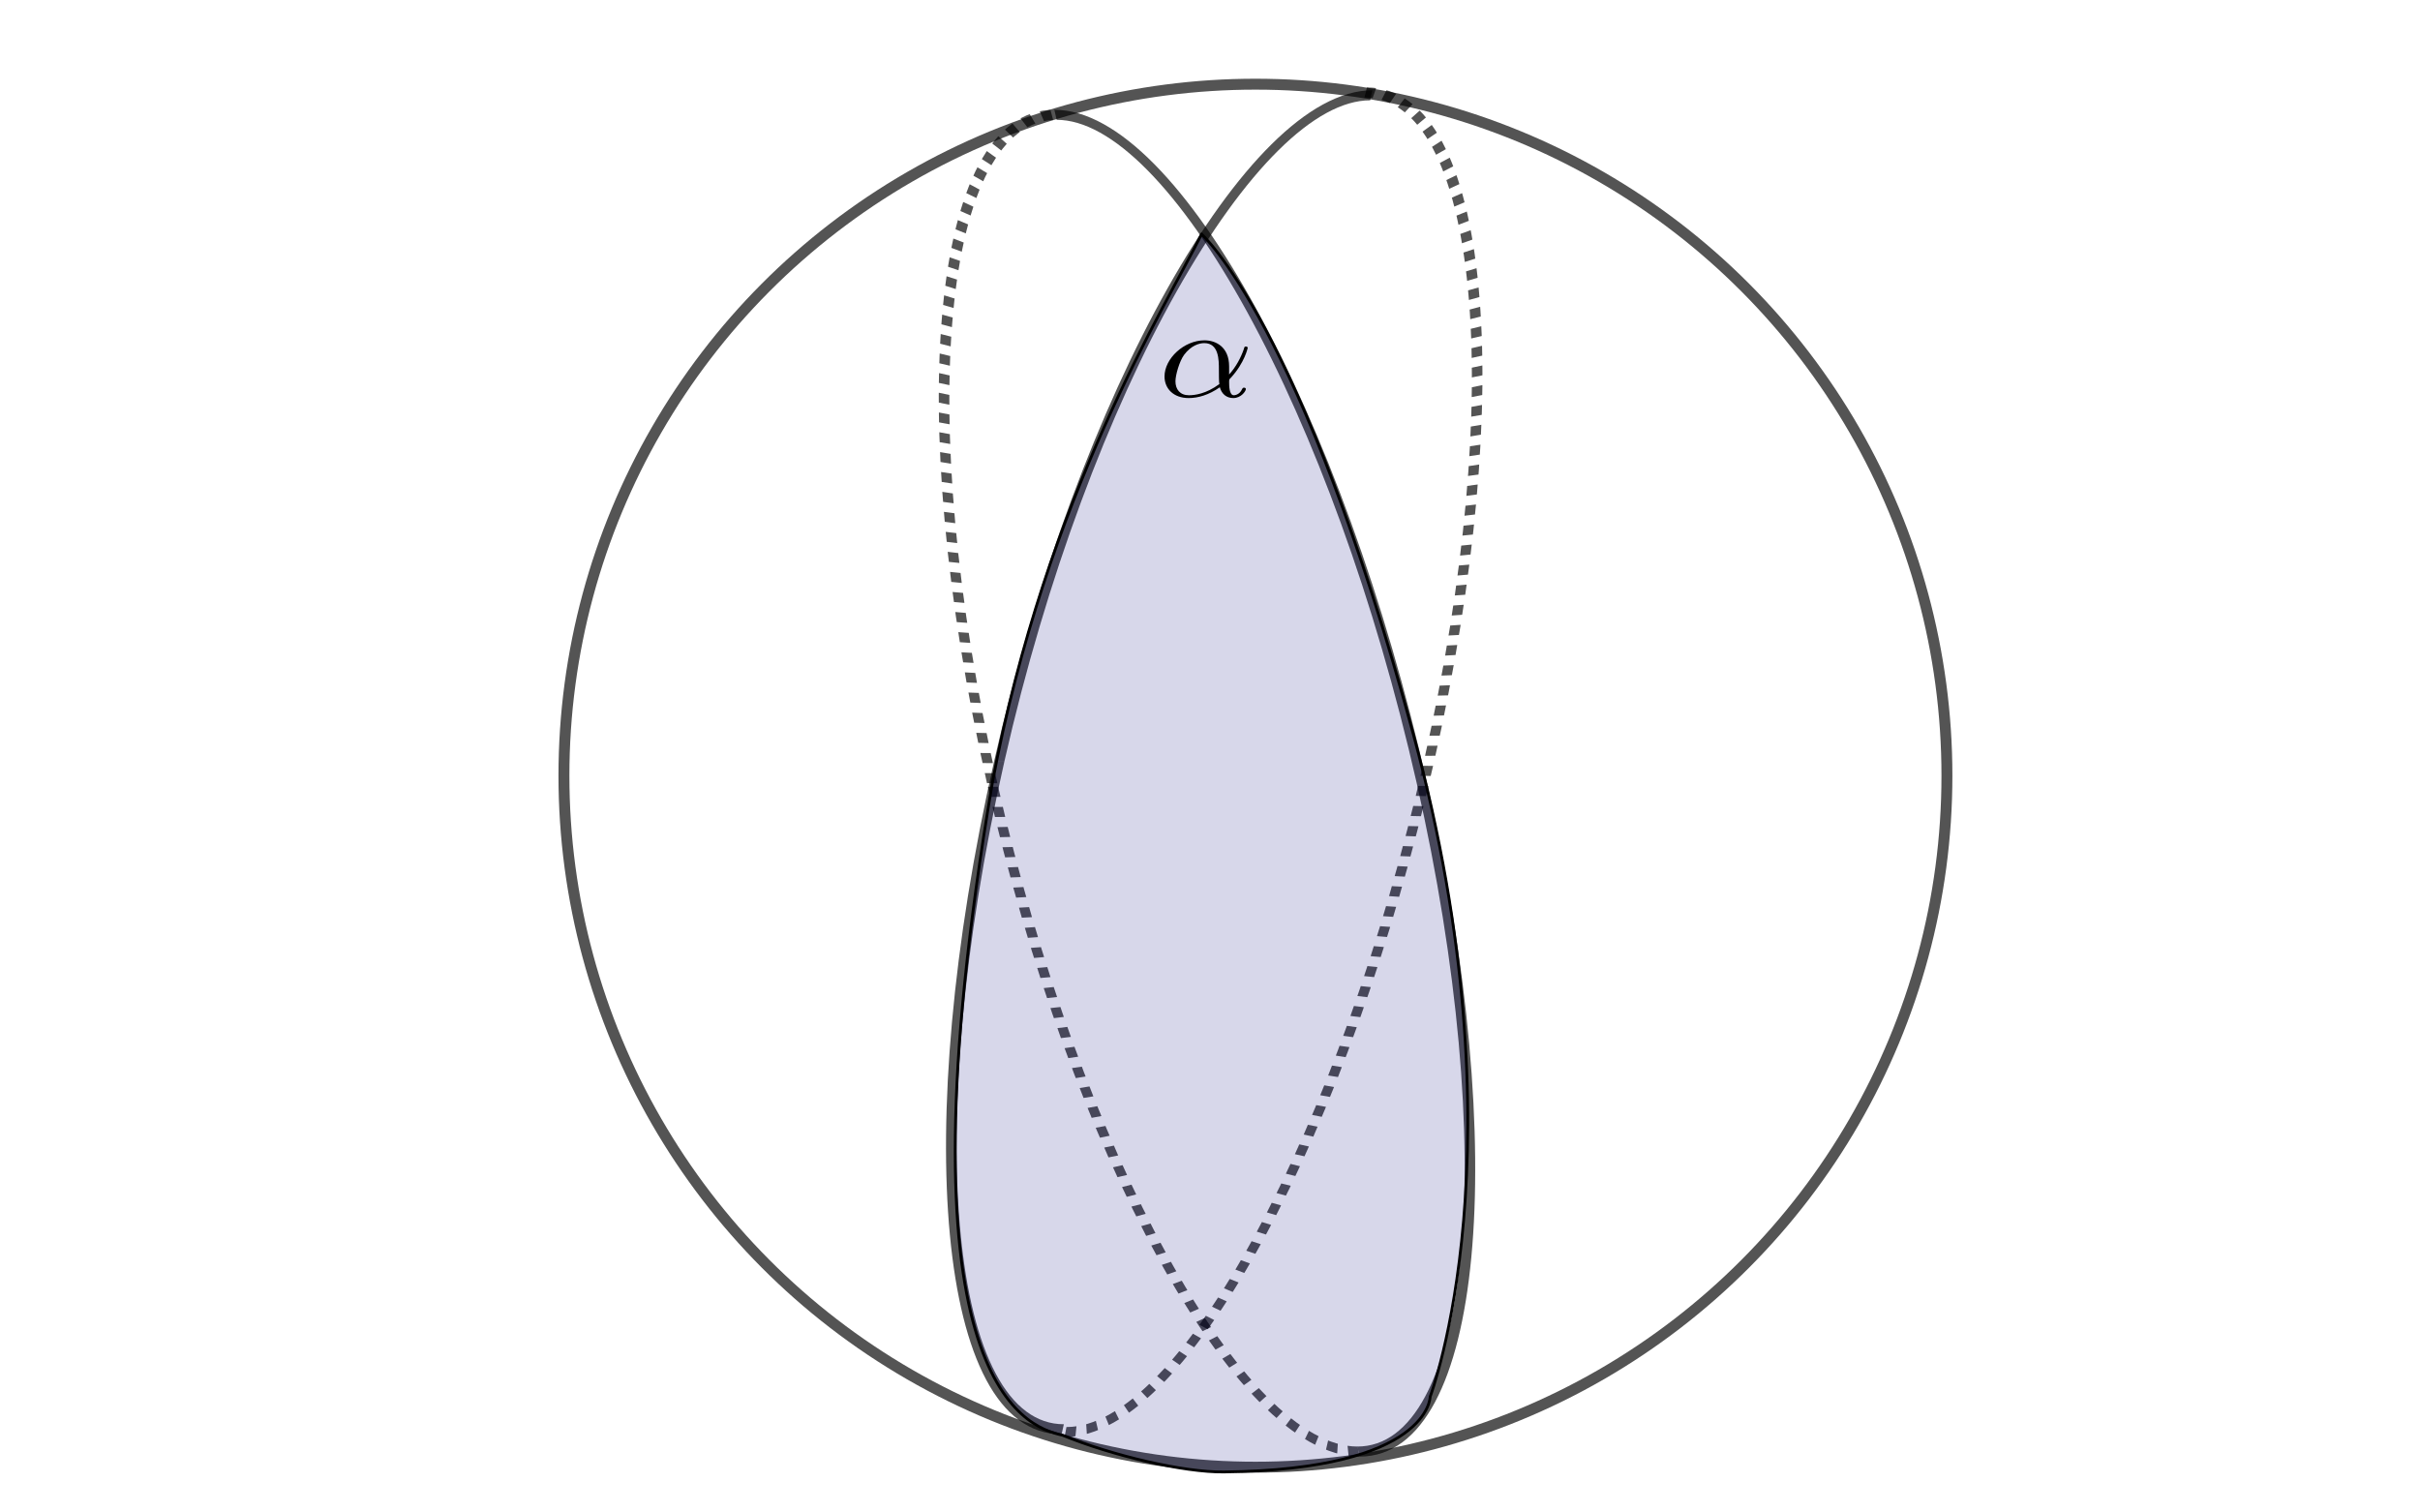 <?xml version="1.0" encoding="UTF-8" standalone="no"?>
<svg
   xmlns:ns1="http://www.iki.fi/pav/software/textext/"
   xmlns:dc="http://purl.org/dc/elements/1.1/"
   xmlns:cc="http://creativecommons.org/ns#"
   xmlns:rdf="http://www.w3.org/1999/02/22-rdf-syntax-ns#"
   xmlns:svg="http://www.w3.org/2000/svg"
   xmlns="http://www.w3.org/2000/svg"
   xmlns:sodipodi="http://sodipodi.sourceforge.net/DTD/sodipodi-0.dtd"
   xmlns:inkscape="http://www.inkscape.org/namespaces/inkscape"
   version="1.1"
   id="svg833"
   xml:space="preserve"
   width="867.84"
   height="542.4"
   viewBox="0 0 867.84 542.4"
   sodipodi:docname="lune.svg"
   inkscape:version="1.0 (4035a4f, 2020-05-01)"><defs
     id="defs837"><inkscape:path-effect
       only_selected="false"
       apply_with_weight="true"
       apply_no_weight="true"
       helper_size="0"
       steps="2"
       weight="33.333"
       lpeversion="1"
       is_visible="true"
       id="path-effect855"
       effect="bspline" /><inkscape:path-effect
       effect="bspline"
       id="path-effect954"
       is_visible="true"
       lpeversion="1"
       weight="33.333"
       steps="2"
       helper_size="0"
       apply_no_weight="true"
       apply_with_weight="true"
       only_selected="false" /><inkscape:path-effect
       effect="bspline"
       id="path-effect883"
       is_visible="true"
       lpeversion="1"
       weight="33.333"
       steps="2"
       helper_size="0"
       apply_no_weight="true"
       apply_with_weight="true"
       only_selected="false" /><inkscape:path-effect
       effect="bspline"
       id="path-effect879"
       is_visible="true"
       lpeversion="1"
       weight="33.333"
       steps="2"
       helper_size="0"
       apply_no_weight="true"
       apply_with_weight="true"
       only_selected="false" /><inkscape:path-effect
       effect="bspline"
       id="path-effect875"
       is_visible="true"
       lpeversion="1"
       weight="33.333"
       steps="2"
       helper_size="0"
       apply_no_weight="true"
       apply_with_weight="true"
       only_selected="false" /><inkscape:path-effect
       effect="bspline"
       id="path-effect968"
       is_visible="true"
       lpeversion="1"
       weight="33.333"
       steps="2"
       helper_size="0"
       apply_no_weight="true"
       apply_with_weight="true"
       only_selected="false" /><inkscape:path-effect
       only_selected="false"
       apply_with_weight="true"
       apply_no_weight="true"
       helper_size="0"
       steps="2"
       weight="33.333"
       lpeversion="1"
       is_visible="true"
       id="path-effect913"
       effect="bspline" /><clipPath
       id="clipPath853"
       clipPathUnits="userSpaceOnUse"><path
         id="path851"
         d="M 0,0 H 651 V 407 H 0 Z" /></clipPath></defs><sodipodi:namedview
     inkscape:document-rotation="0"
     inkscape:current-layer="g841"
     inkscape:window-maximized="0"
     inkscape:window-y="25"
     inkscape:window-x="0"
     inkscape:cy="266.67065"
     inkscape:cx="451.60217"
     inkscape:zoom="1"
     showgrid="false"
     id="namedview835"
     inkscape:window-height="741"
     inkscape:window-width="1438"
     inkscape:pageshadow="2"
     inkscape:pageopacity="0"
     guidetolerance="10"
     gridtolerance="10"
     objecttolerance="10"
     borderopacity="1"
     bordercolor="#666666"
     pagecolor="#ffffff" /><g
     transform="matrix(1.333,0,0,1.333,0,9.5600006e-6)"
     inkscape:label="interior-angles-triangle"
     inkscape:groupmode="layer"
     id="g841"><ellipse
       style="opacity:0.67;fill:none;fill-opacity:0.419;stroke:#000000;stroke-width:2.937;stroke-miterlimit:4;stroke-dasharray:none;stroke-dashoffset:0;stroke-opacity:1"
       id="path871"
       cx="337.744"
       cy="208.68"
       rx="186.031"
       ry="186.033" /><path
       style="opacity:0.67;fill:none;fill-opacity:0.419;stroke:#000000;stroke-width:2.774;stroke-miterlimit:4;stroke-dasharray:none;stroke-dashoffset:0;stroke-opacity:1"
       d="m -374.728,26.293 c 31.925,-10e-6 59.475,81.801 59.475,183.656"
       transform="matrix(-1,0,-0.221,0.975,0,0)"
       id="path1031"
       sodipodi:nodetypes="cc" /><path
       style="opacity:0.67;fill:none;fill-opacity:0.419;stroke:#000000;stroke-width:2.774;stroke-miterlimit:4;stroke-dasharray:2.774, 2.774;stroke-dashoffset:0;stroke-opacity:1"
       d="m -373.978,395.143 c -31.925,-10e-6 -56.885,-83.339 -56.885,-185.194 0,-101.855 25.88,-184.425 57.805,-184.425"
       transform="matrix(-1,0,-0.221,0.975,0,0)"
       id="path1029"
       sodipodi:nodetypes="csc" /><path
       style="opacity:0.67;fill:none;fill-opacity:0.419;stroke:#000000;stroke-width:2.774;stroke-miterlimit:4;stroke-dasharray:none;stroke-dashoffset:0;stroke-opacity:1"
       d="m -315.253,209.949 c 0,101.855 -25.88,184.425 -57.805,184.425"
       transform="matrix(-1,0,-0.221,0.975,0,0)"
       id="path885-2-3-3" /><path
       style="opacity:0.67;fill:none;fill-opacity:0.419;stroke:#000000;stroke-width:2.774;stroke-miterlimit:4;stroke-dasharray:2.774, 2.774;stroke-dashoffset:0;stroke-opacity:1"
       d="m -276.958,-400.526 c 31.925,1e-5 57.805,82.57 57.805,184.425"
       transform="matrix(-1,0,-0.221,-0.975,0,0)"
       id="path1024"
       sodipodi:nodetypes="cc" /><path
       style="opacity:0.67;fill:none;fill-opacity:0.419;stroke:#000000;stroke-width:2.774;stroke-miterlimit:4;stroke-dasharray:none;stroke-dashoffset:0;stroke-opacity:1"
       d="m -276.958,-31.676 c -31.925,10e-6 -57.805,-82.57 -57.805,-184.425 0,-101.855 25.88,-184.425 57.805,-184.425"
       transform="matrix(-1,0,-0.221,-0.975,0,0)"
       id="path1022"
       sodipodi:nodetypes="csc" /><path
       style="opacity:0.67;fill:none;fill-opacity:0.419;stroke:#000000;stroke-width:2.774;stroke-miterlimit:4;stroke-dasharray:2.774, 2.774;stroke-dashoffset:0;stroke-opacity:1"
       d="m -219.152,-216.101 c 0,101.855 -25.88,184.425 -57.805,184.425"
       transform="matrix(-1,0,-0.221,-0.975,0,0)"
       id="path885-2-3-3-9" /><path
       sodipodi:nodetypes="cccsczc"
       id="path857"
       d="m 323.25,63 c -9.25,18.749 -41.89,70.494 -56.305,147.75 -27.128,160.216 8.577,173.19 18.894,175.358 13.421,5.516 32.54,10.016 43.411,9.892 55.436,-0.634 55.5,-20.25 55.5,-20.25 0,0 25.5,-67.25 -4.5,-178.125 -30,-110.875 -57,-134.625 -57,-134.625 z"
       style="fill:#00007c;fill-opacity:0.158;stroke:#000000;stroke-width:0.75px;stroke-linecap:butt;stroke-linejoin:miter;stroke-opacity:1" /><g
       transform="matrix(4.001,0,0,3.439,313.287,91.558)"
       ns1:version="1.0.0"
       ns1:texconverter="pdflatex"
       ns1:pdfconverter="inkscape"
       ns1:text="$\\alpha$"
       ns1:preamble="/Users/bm/Library/Application Support/org.inkscape.Inkscape/config/inkscape/extensions/textext/default_packages.tex"
       ns1:scale="2.2969140018466327"
       ns1:alignment="middle center"
       ns1:inkscapeversion="1.0"
       ns1:jacobian_sqrt="3.06254"
       id="g890"><defs
   id="id-36abf21d-b36a-4cce-9b82-1b2683b4b87c">
    <g
   id="id-3d76f7d8-30b9-4592-a862-398c27decf30">
      <symbol
   id="id-61d966a7-30c7-4b4b-bd00-363d8444adb5"
   overflow="visible">
        <path
   id="id-7537a31a-76ad-4eaf-ac9e-35a5c18fa40c"
   d=""
   style="stroke:none" />
      </symbol>
      <symbol
   id="id-a3aa26a8-e0d9-4913-b323-42d5ceecfe2e"
   overflow="visible">
        <path
   id="id-ee5d1b4d-8ff4-44bd-9a8e-86603f80c6f0"
   d="m 4.75,-2.359 c 0,-1.562 -0.922,-2.047 -1.656,-2.047 -1.375,0 -2.688,1.422 -2.688,2.828 0,0.938 0.594,1.688 1.625,1.688 0.625,0 1.344,-0.234 2.094,-0.844 0.125,0.531 0.453,0.844 0.906,0.844 0.531,0 0.844,-0.547 0.844,-0.703 0,-0.078 -0.062,-0.109 -0.125,-0.109 -0.062,0 -0.094,0.031 -0.125,0.109 -0.188,0.484 -0.547,0.484 -0.562,0.484 -0.312,0 -0.312,-0.781 -0.312,-1.016 0,-0.203 0,-0.234 0.109,-0.344 C 5.797,-2.656 6,-3.812 6,-3.812 6,-3.844 5.984,-3.922 5.875,-3.922 c -0.094,0 -0.094,0.031 -0.141,0.219 -0.188,0.625 -0.516,1.375 -0.984,1.969 z m -0.656,1.375 c -0.891,0.766 -1.656,0.875 -2.047,0.875 -0.594,0 -0.906,-0.453 -0.906,-1.094 0,-0.484 0.266,-1.562 0.578,-2.062 C 2.188,-4 2.734,-4.188 3.078,-4.188 c 0.984,0 0.984,1.312 0.984,2.078 0,0.375 0,0.953 0.031,1.125 z m 0,0"
   style="stroke:none" />
      </symbol>
    </g>
  </defs>
  <g
   transform="translate(-149.118,-130.359)"
   id="id-df092685-8735-470a-bd1c-e50fa1ea0a26">
    <g
   id="id-866570c6-f874-4b43-baf3-638e23d49c15"
   style="fill:#000000;fill-opacity:1">
      <g
   transform="translate(148.712,134.765)"
   id="g886"><path
   id="id-9a1d7371-2b31-45cd-b311-2f58510ab6fb"
   d="m 4.75,-2.359 c 0,-1.562 -0.922,-2.047 -1.656,-2.047 -1.375,0 -2.688,1.422 -2.688,2.828 0,0.938 0.594,1.688 1.625,1.688 0.625,0 1.344,-0.234 2.094,-0.844 0.125,0.531 0.453,0.844 0.906,0.844 0.531,0 0.844,-0.547 0.844,-0.703 0,-0.078 -0.062,-0.109 -0.125,-0.109 -0.062,0 -0.094,0.031 -0.125,0.109 -0.188,0.484 -0.547,0.484 -0.562,0.484 -0.312,0 -0.312,-0.781 -0.312,-1.016 0,-0.203 0,-0.234 0.109,-0.344 C 5.797,-2.656 6,-3.812 6,-3.812 6,-3.844 5.984,-3.922 5.875,-3.922 c -0.094,0 -0.094,0.031 -0.141,0.219 -0.188,0.625 -0.516,1.375 -0.984,1.969 z m -0.656,1.375 c -0.891,0.766 -1.656,0.875 -2.047,0.875 -0.594,0 -0.906,-0.453 -0.906,-1.094 0,-0.484 0.266,-1.562 0.578,-2.062 C 2.188,-4 2.734,-4.188 3.078,-4.188 c 0.984,0 0.984,1.312 0.984,2.078 0,0.375 0,0.953 0.031,1.125 z m 0,0"
   style="stroke:none" />
      </g></g>
  </g>
</g></g></svg>
